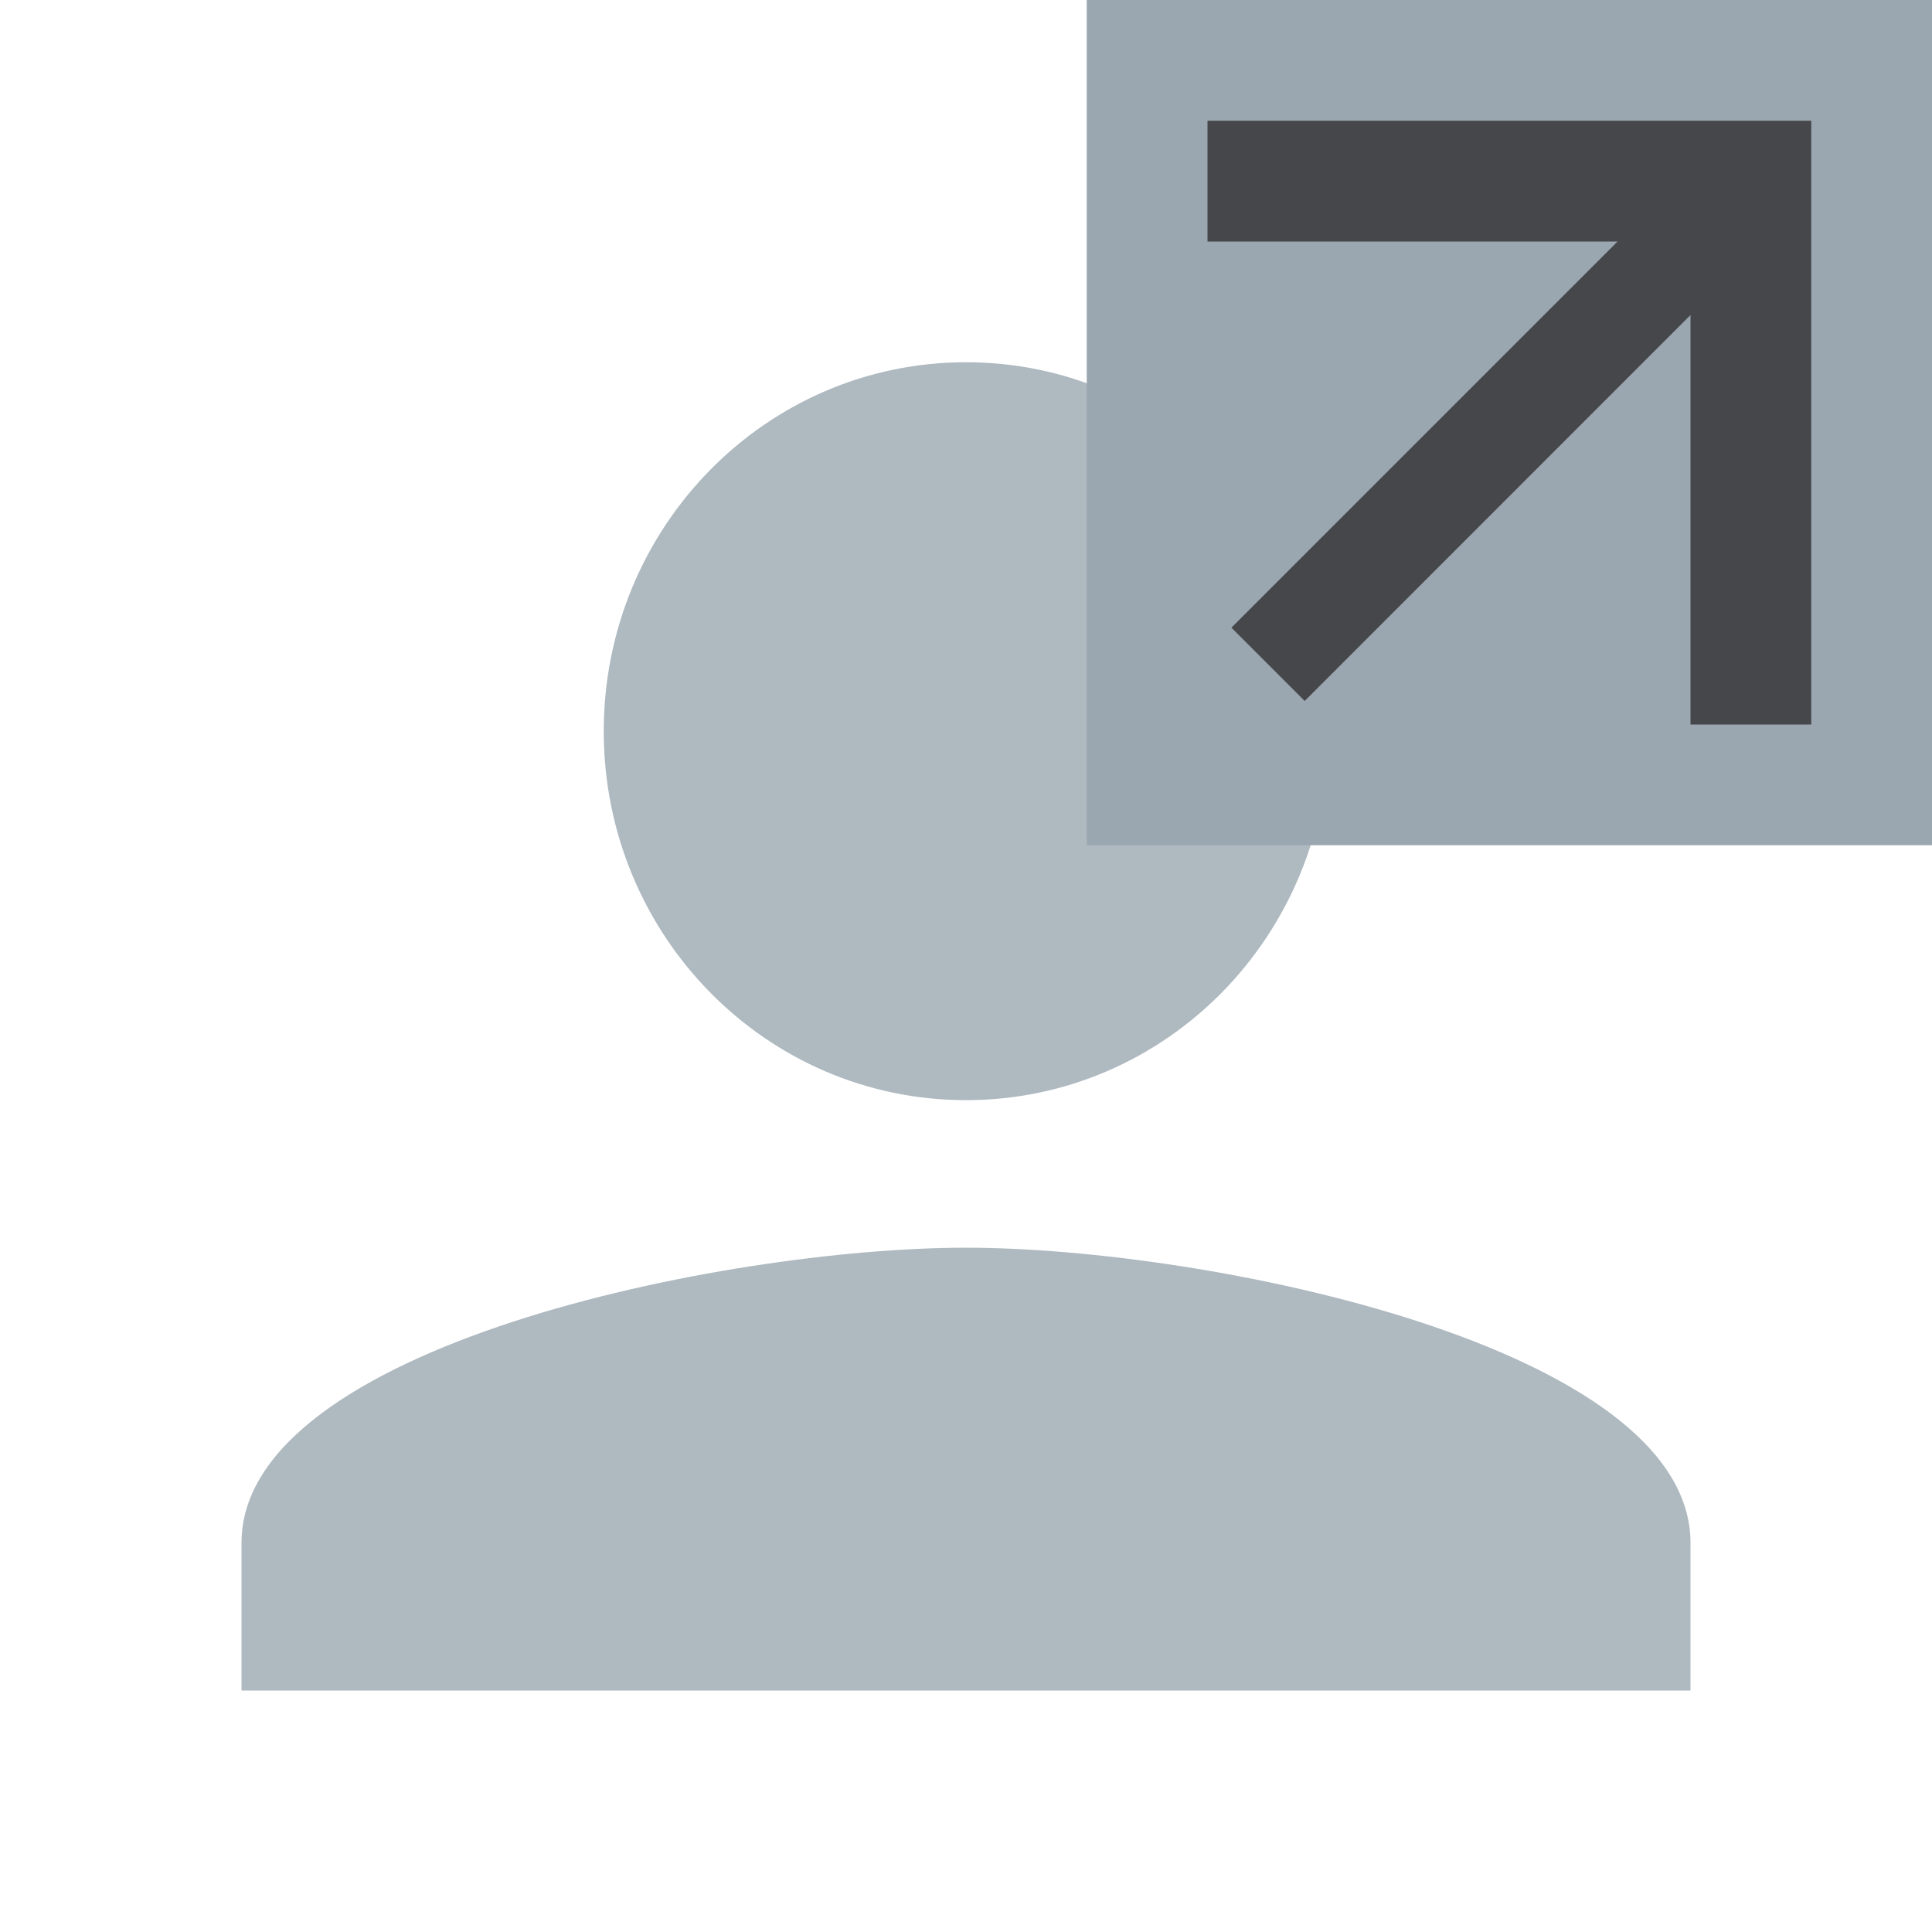 <svg width="16" height="16" viewBox="0 0 16 16" fill="none" xmlns="http://www.w3.org/2000/svg">
<path fill-rule="evenodd" clip-rule="evenodd" d="M8 9.111C9.658 9.111 11 7.744 11 6.056C11 4.367 9.658 3 8 3C6.343 3 5 4.367 5 6.056C5 7.744 6.343 9.111 8 9.111ZM8 10.333C5.997 10.333 2 11.152 2 12.778V14H14V12.778C14 11.152 10.002 10.333 8 10.333Z" fill="#9AA7B0" fill-opacity="0.8"/>
<path fill-rule="evenodd" clip-rule="evenodd" d="M9 7H16V0H9V7Z" fill="#9AA7B0"/>
<path fill-rule="evenodd" clip-rule="evenodd" d="M14 1H10V2H13.396L10.198 5.198L10.805 5.805L14 2.609V6H15V2V1H14Z" fill="#231F20" fill-opacity="0.7"/>
</svg>
